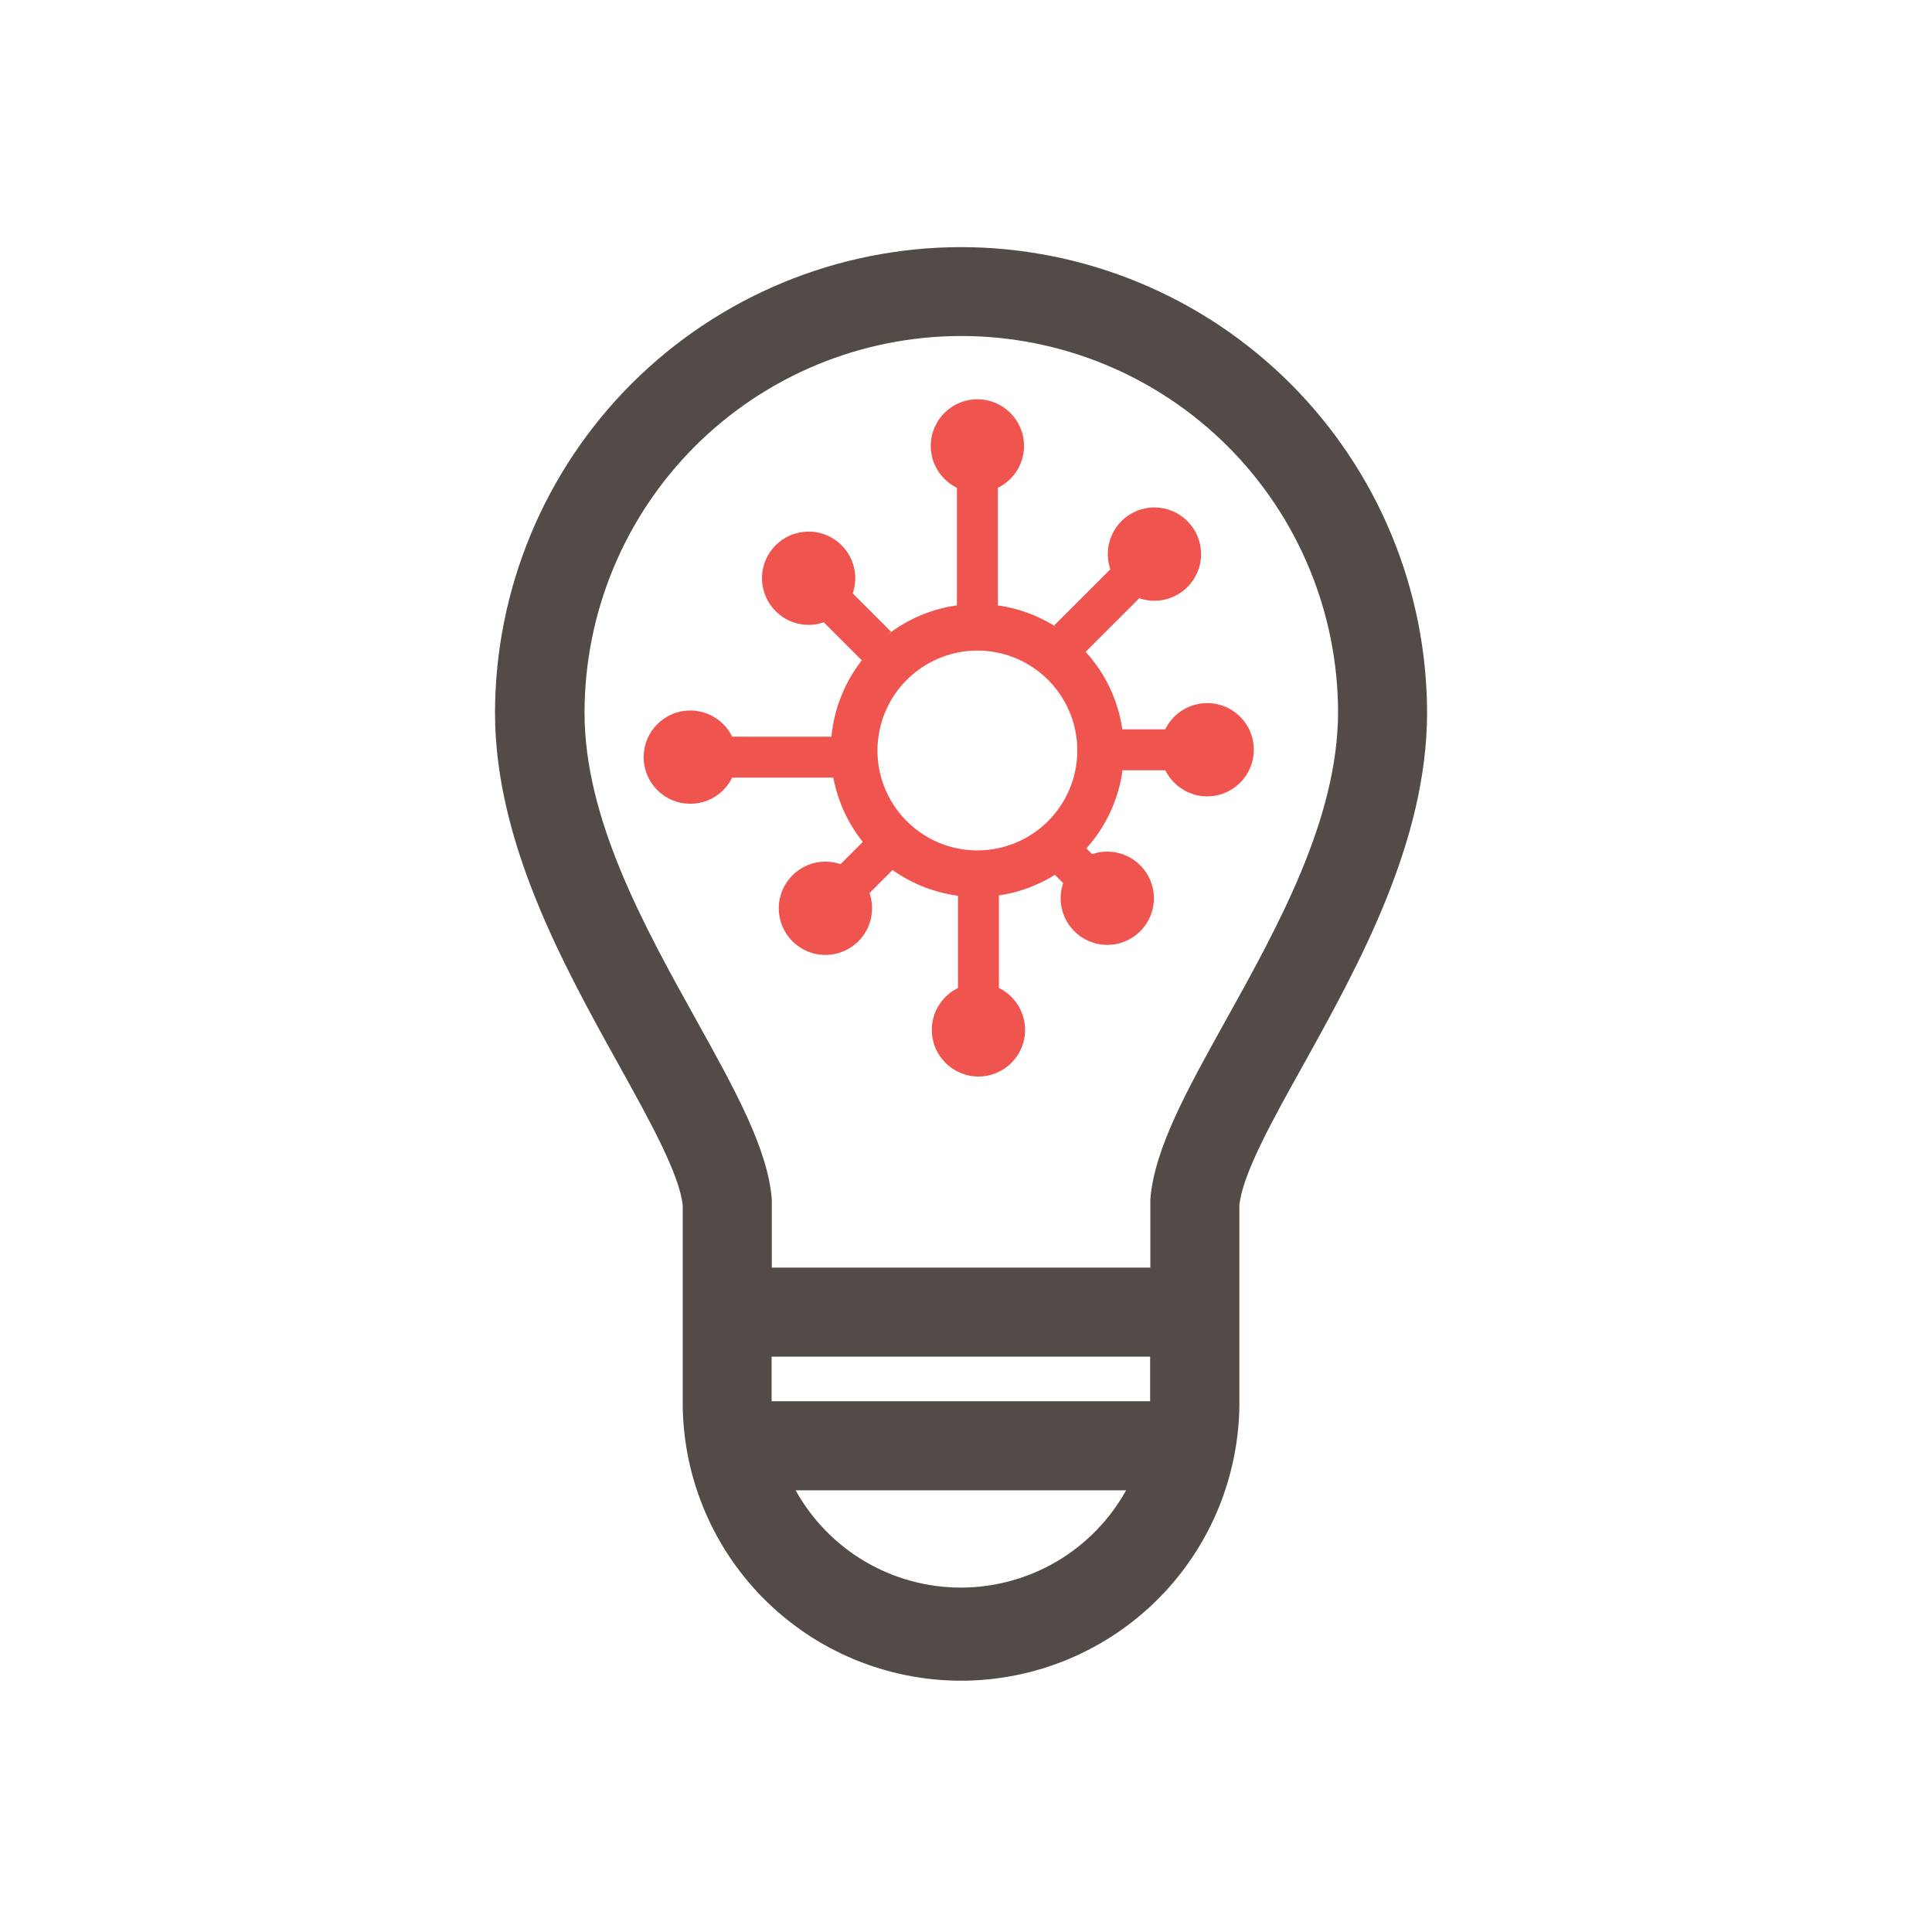 <svg width="86" height="86" viewBox="0 0 86 86" fill="none" xmlns="http://www.w3.org/2000/svg">
<rect width="86" height="86" fill="white"/>
<path d="M42.77 11C37.274 11.006 32.005 13.192 28.117 17.077C24.23 20.963 22.043 26.232 22.035 31.728C22.035 37.486 25.089 42.977 27.536 47.388C28.924 49.887 30.232 52.246 30.39 53.642V62.244C30.366 63.886 30.669 65.516 31.281 67.04C31.893 68.564 32.802 69.951 33.955 71.121C35.108 72.291 36.481 73.219 37.996 73.853C39.511 74.487 41.137 74.814 42.779 74.814C44.422 74.814 46.047 74.487 47.562 73.853C49.077 73.219 50.451 72.291 51.604 71.121C52.757 69.951 53.666 68.564 54.278 67.04C54.889 65.516 55.192 63.886 55.169 62.244V53.639C55.319 52.243 56.627 49.884 58.023 47.386C60.47 42.974 63.524 37.473 63.524 31.725C63.515 26.227 61.325 20.956 57.434 17.07C53.543 13.184 48.269 11.001 42.77 11V11ZM34.347 62.244V60.391H51.196V62.374H34.347V62.244ZM42.77 70.669C41.27 70.67 39.796 70.268 38.503 69.507C37.21 68.745 36.144 67.651 35.416 66.339H50.127C49.398 67.651 48.332 68.745 47.039 69.506C45.745 70.268 44.271 70.669 42.77 70.669V70.669ZM54.538 45.463C52.841 48.517 51.375 51.153 51.206 53.393V56.426H34.355V53.393C34.186 51.153 32.72 48.517 31.026 45.463C28.677 41.241 26.02 36.464 26.02 31.728C26.02 27.28 27.787 23.014 30.932 19.869C34.077 16.724 38.343 14.957 42.791 14.957C47.239 14.957 51.505 16.724 54.65 19.869C57.795 23.014 59.562 27.28 59.562 31.728C59.544 36.464 56.886 41.241 54.538 45.463Z" fill="#534B48"/>
<path d="M43.507 28.959C44.387 28.959 45.247 29.22 45.978 29.709C46.709 30.198 47.28 30.892 47.616 31.705C47.953 32.517 48.041 33.412 47.869 34.275C47.698 35.137 47.274 35.93 46.652 36.552C46.03 37.174 45.238 37.597 44.375 37.769C43.512 37.941 42.618 37.853 41.805 37.516C40.992 37.179 40.298 36.609 39.809 35.878C39.32 35.146 39.059 34.286 39.059 33.407C39.06 32.227 39.529 31.097 40.363 30.263C41.197 29.429 42.328 28.96 43.507 28.959V28.959ZM43.507 26.883C42.217 26.883 40.955 27.265 39.882 27.982C38.809 28.698 37.972 29.717 37.478 30.909C36.984 32.101 36.855 33.412 37.106 34.678C37.357 35.944 37.978 37.106 38.891 38.019C39.803 38.931 40.965 39.553 42.231 39.805C43.496 40.057 44.808 39.928 46 39.434C47.193 38.94 48.212 38.104 48.928 37.031C49.645 35.959 50.028 34.697 50.028 33.407C50.028 31.677 49.341 30.018 48.118 28.795C46.895 27.572 45.237 26.884 43.507 26.883Z" fill="#F0544F"/>
<path d="M43.507 21.925C44.654 21.925 45.583 20.995 45.583 19.849C45.583 18.702 44.654 17.773 43.507 17.773C42.361 17.773 41.431 18.702 41.431 19.849C41.431 20.995 42.361 21.925 43.507 21.925Z" fill="#F0544F"/>
<path d="M44.418 20.86H42.596V26.984H44.418V20.86Z" fill="#F0544F"/>
<path d="M51.388 26.741C52.534 26.741 53.464 25.811 53.464 24.665C53.464 23.518 52.534 22.589 51.388 22.589C50.241 22.589 49.312 23.518 49.312 24.665C49.312 25.811 50.241 26.741 51.388 26.741Z" fill="#F0544F"/>
<path d="M51.316 26.026L50.028 24.738L46.925 27.84L48.213 29.129L51.316 26.026Z" fill="#F0544F"/>
<path d="M53.736 35.449C54.883 35.449 55.812 34.519 55.812 33.373C55.812 32.226 54.883 31.297 53.736 31.297C52.59 31.297 51.66 32.226 51.66 33.373C51.66 34.519 52.59 35.449 53.736 35.449Z" fill="#F0544F"/>
<path d="M52.724 34.287V32.465H49.849V34.287H52.724Z" fill="#F0544F"/>
<path d="M30.727 35.778C31.874 35.778 32.803 34.849 32.803 33.702C32.803 32.556 31.874 31.627 30.727 31.627C29.581 31.627 28.651 32.556 28.651 33.702C28.651 34.849 29.581 35.778 30.727 35.778Z" fill="#F0544F"/>
<path d="M31.739 32.792V34.614H37.225V32.792H31.739Z" fill="#F0544F"/>
<path d="M35.995 27.815C37.141 27.815 38.071 26.886 38.071 25.739C38.071 24.593 37.141 23.663 35.995 23.663C34.849 23.663 33.919 24.593 33.919 25.739C33.919 26.886 34.849 27.815 35.995 27.815Z" fill="#F0544F"/>
<path d="M38.375 29.407L39.663 28.119L37.355 25.811L36.067 27.099L38.375 29.407Z" fill="#F0544F"/>
<path d="M43.554 47.92C44.7 47.92 45.63 46.99 45.63 45.844C45.63 44.697 44.7 43.768 43.554 43.768C42.407 43.768 41.478 44.697 41.478 45.844C41.478 46.99 42.407 47.92 43.554 47.92Z" fill="#F0544F"/>
<path d="M44.465 39.671H42.643V44.383H44.465V39.671Z" fill="#F0544F"/>
<path d="M49.289 42.06C50.435 42.06 51.364 41.131 51.364 39.985C51.364 38.838 50.435 37.909 49.289 37.909C48.142 37.909 47.213 38.838 47.213 39.985C47.213 41.131 48.142 42.06 49.289 42.06Z" fill="#F0544F"/>
<path d="M48.073 37.482L46.785 38.77L47.759 39.744L49.047 38.456L48.073 37.482Z" fill="#F0544F"/>
<path d="M36.742 42.507C37.889 42.507 38.818 41.578 38.818 40.431C38.818 39.285 37.889 38.355 36.742 38.355C35.596 38.355 34.666 39.285 34.666 40.431C34.666 41.578 35.596 42.507 36.742 42.507Z" fill="#F0544F"/>
<path d="M36.814 39.069L38.102 40.357L39.911 38.548L38.623 37.26L36.814 39.069Z" fill="#F0544F"/>
</svg>
